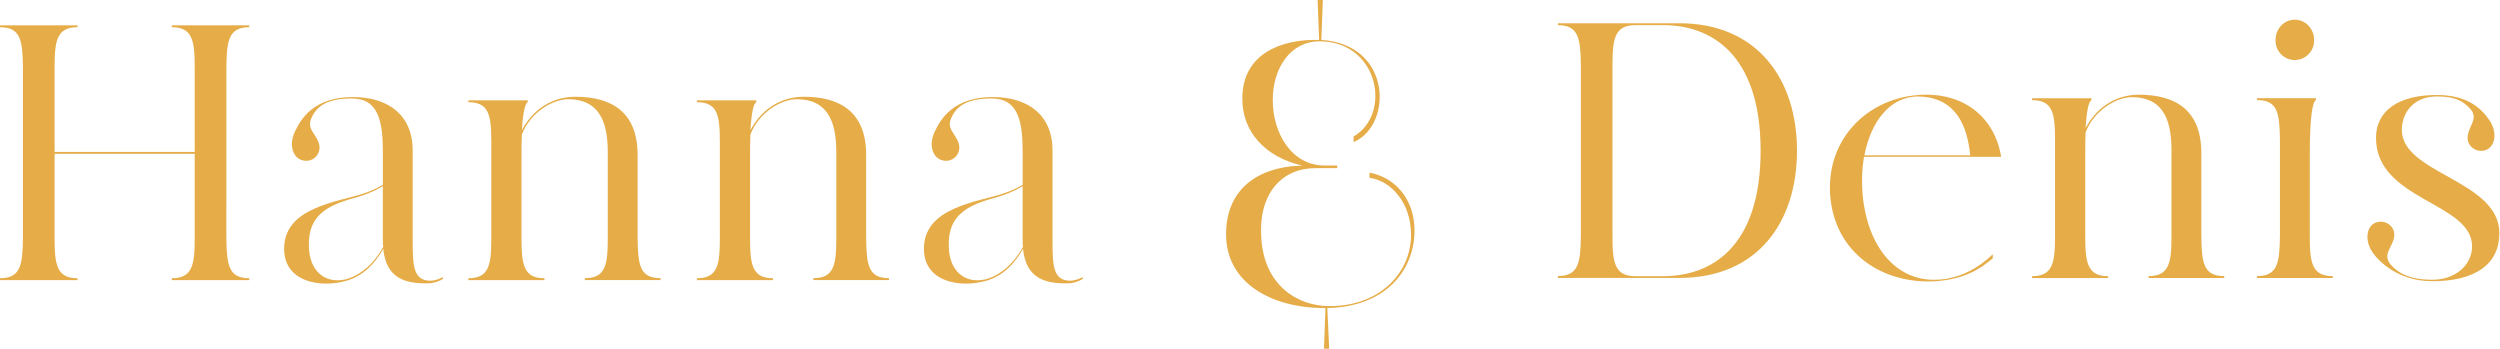 <svg width="889" height="124" viewBox="0 0 889 124" fill="none" xmlns="http://www.w3.org/2000/svg">
<path d="M80.49 84.713C80.619 94.161 81.267 98.945 88.64 98.945V99.62H61.085V98.945C68.458 98.945 69.235 94.161 69.235 84.713V54.684H19.412V84.713C19.412 94.161 20.188 98.945 27.568 98.945V99.62H0V98.945C7.38 98.945 8.021 94.161 8.156 84.713V23.9C8.021 14.453 7.38 9.675 0 9.675V9H27.568V9.675C20.188 9.675 19.412 14.459 19.412 23.9V54.037H69.235V23.9C69.235 14.453 68.458 9.675 61.085 9.675V9H88.647V9.675C81.274 9.675 80.625 14.459 80.497 23.9L80.49 84.713Z" fill="url(#paint0_linear)"/>
<path d="M157.496 98.527V99.201C155.667 100.302 153.553 100.842 151.42 100.754C144.046 100.754 137.315 98.945 136.282 88.465C133.304 93.769 129.293 97.912 123.595 99.721C113.892 102.697 100.172 100.234 101.077 87.305C101.988 73.593 120.36 71.784 129.293 68.808C131.686 68.03 133.984 66.989 136.147 65.704V54.165C136.147 43.172 134.594 35.02 125.148 35.02C116.735 35.02 112.724 37.484 110.786 41.877C108.842 46.02 112.596 47.572 113.487 51.324C113.685 52.122 113.67 52.958 113.446 53.749C113.221 54.54 112.793 55.259 112.206 55.834C111.618 56.41 110.89 56.821 110.094 57.029C109.298 57.237 108.461 57.234 107.667 57.019C104.169 56.243 102.616 51.587 104.817 46.931C107.019 42.147 111.677 34.514 125.526 34.514C137.679 34.514 146.747 40.588 146.747 53.524V86.117C146.747 94.781 147.139 99.829 153.087 99.829C154.639 99.75 156.15 99.303 157.496 98.527ZM136.275 87.79C136.163 87.02 136.117 86.241 136.14 85.462V66.197C134.12 67.396 131.991 68.4 129.779 69.193C123.568 71.521 111.272 72.688 109.983 84.329C108.558 98.041 117.747 102.177 125.769 98.297C130.455 96.07 133.831 92.19 136.275 87.79Z" fill="url(#paint1_linear)"/>
<path d="M234.888 98.918V99.593H207.968V98.918C215.347 98.918 216.124 94.134 216.124 84.686V54.421C216.124 45.757 214.571 35.284 202.012 35.284C196.577 35.284 188.556 39.94 185.578 47.828C185.45 50.157 185.45 52.741 185.45 55.717V84.713C185.45 94.161 186.226 98.945 193.606 98.945V99.62H166.558V98.945C173.931 98.945 174.707 94.161 174.707 84.713V50.568C174.707 40.999 173.931 36.343 166.558 36.343V35.668H187.651V36.343C186.746 36.735 185.97 39.839 185.578 46.303C188.954 39.839 195.416 34.407 204.605 34.407C217.434 34.407 226.731 39.805 226.731 55.096V84.713C226.86 94.262 227.508 98.918 234.888 98.918Z" fill="url(#paint2_linear)"/>
<path d="M316.134 98.918V99.593H289.241V98.918C296.614 98.918 297.391 94.134 297.391 84.686V54.421C297.391 45.757 295.838 35.284 283.286 35.284C277.85 35.284 269.829 39.94 266.851 47.828C266.723 50.157 266.723 52.741 266.723 55.717V84.713C266.723 94.161 267.5 98.945 274.873 98.945V99.62H247.824V98.945C255.204 98.945 255.981 94.161 255.981 84.713V50.568C255.981 40.999 255.204 36.343 247.824 36.343V35.668H268.924V36.343C268.019 36.735 267.236 39.839 266.851 46.303C270.227 39.839 276.689 34.407 285.872 34.407C298.7 34.407 308.005 39.805 308.005 55.096V84.713C308.133 94.262 308.781 98.918 316.134 98.918Z" fill="url(#paint3_linear)"/>
<path d="M385.005 98.527V99.201C383.175 100.304 381.062 100.843 378.928 100.754C371.555 100.754 364.823 98.945 363.79 88.465C360.812 93.769 356.802 97.913 351.103 99.721C341.4 102.697 327.68 100.234 328.592 87.305C329.497 73.593 347.869 71.784 356.802 68.808C359.196 68.028 361.496 66.987 363.662 65.704V54.165C363.662 43.172 362.109 35.02 352.663 35.02C344.25 35.02 340.239 37.484 338.295 41.877C336.357 46.02 340.104 47.572 340.995 51.324C341.194 52.123 341.18 52.96 340.955 53.751C340.73 54.543 340.301 55.263 339.713 55.838C339.124 56.414 338.395 56.825 337.598 57.032C336.801 57.24 335.963 57.235 335.168 57.019C331.664 56.236 330.138 51.58 332.339 46.924C334.54 42.14 339.199 34.508 353.048 34.508C365.201 34.508 374.269 40.581 374.269 53.517V86.11C374.269 94.775 374.661 99.822 380.616 99.822C382.161 99.742 383.664 99.298 385.005 98.527ZM363.783 87.79C363.677 87.019 363.634 86.241 363.655 85.462V66.197C361.644 67.393 359.523 68.397 357.322 69.193C351.103 71.521 338.814 72.688 337.518 84.329C336.093 98.041 345.283 102.177 353.304 98.297C357.956 96.07 361.326 92.19 363.783 87.79Z" fill="url(#paint4_linear)"/>
<path d="M639.014 53.562C639.014 78.786 625.166 98.828 597.213 98.828H554V98.153C561.38 98.153 562.021 93.368 562.156 83.921V23.168C562.021 13.721 561.38 8.943 554 8.943V8.269H597.213C625.038 8.296 639.014 28.344 639.014 53.562ZM626.071 53.562C626.071 19.032 608.212 8.943 591.514 8.943H581.555C574.175 8.943 573.398 13.728 573.398 23.168V83.982C573.398 93.429 574.175 98.214 581.555 98.214H591.514C608.212 98.187 626.071 88.227 626.071 53.562Z" fill="url(#paint5_linear)"/>
<path d="M662.822 55.762C662.126 60.08 661.953 64.466 662.309 68.826C663.99 88.098 674.463 99.867 688.318 99.476C696.603 99.347 703.719 95.211 708.635 90.427V91.85C703.976 95.859 698.155 99.347 688.318 99.995C670.088 101.163 652.343 90.548 650.79 69.21C649.494 49.169 664.247 35.065 682.234 33.776C697.507 32.609 709.154 41.017 711.612 55.762H662.822ZM662.957 55.242H700.613C699.58 44.641 695.434 34.552 682.234 34.323C672.275 34.161 665.287 43.089 662.978 55.242H662.957Z" fill="url(#paint6_linear)"/>
<path d="M790.941 98.187V98.861H764.028V98.187C771.401 98.187 772.178 93.402 772.178 83.955V53.69C772.178 45.025 770.625 34.552 758.073 34.552C752.637 34.552 744.616 39.209 741.638 47.097C741.51 49.425 741.51 52.01 741.51 54.986V83.982C741.51 93.429 742.287 98.214 749.66 98.214V98.888H722.611V98.214C729.991 98.214 730.768 93.429 730.768 83.982V49.837C730.768 40.268 729.991 35.612 722.611 35.612V34.937H743.711V35.612C742.8 36.003 742.023 39.107 741.638 45.572C745.014 39.107 751.476 33.675 760.659 33.675C773.488 33.675 782.792 39.107 782.792 54.365V83.982C782.92 93.531 783.568 98.187 790.941 98.187Z" fill="url(#paint7_linear)"/>
<path d="M829.508 98.187V98.862H802.588V98.187C809.968 98.187 810.616 93.402 810.744 83.955V49.681C810.616 40.234 809.968 35.585 802.588 35.585V34.91H823.553V35.585C822.263 36.26 821.358 42.05 821.358 55.114V83.982C821.358 93.429 822.135 98.187 829.508 98.187ZM809.191 14.247C809.191 10.232 812.169 7 816.051 7C819.805 7 822.911 10.232 822.911 14.247C822.932 15.166 822.77 16.079 822.436 16.934C822.102 17.79 821.601 18.57 820.964 19.232C820.326 19.893 819.564 20.422 818.72 20.787C817.877 21.152 816.97 21.347 816.051 21.36C815.129 21.358 814.217 21.17 813.369 20.809C812.521 20.448 811.754 19.919 811.114 19.256C810.474 18.592 809.974 17.807 809.644 16.947C809.314 16.086 809.16 15.168 809.191 14.247Z" fill="url(#paint8_linear)"/>
<path d="M888.777 82.923C888.777 93.915 880.242 99.995 864.969 99.995C853.066 99.995 846.064 93.247 843.613 89.65C840.77 85.379 841.547 80.466 844.781 79.171C848.157 77.882 851.769 80.466 851.378 83.955C851.121 87.707 846.854 90.426 850.216 94.178C852.674 97.019 856.813 99.476 864.969 99.476C873.382 99.476 879.074 94.043 879.074 87.579C879.074 71.93 844.909 71.282 844.909 49.034C844.909 39.08 853.322 33.776 866.516 33.776C878.034 33.776 882.822 39.175 885.279 42.825C888.129 47.097 887.352 51.881 884.118 53.305C880.742 54.601 877.123 52.01 877.515 48.521C877.771 44.769 881.525 42.184 878.419 38.689C876.09 36.233 873.632 34.289 866.516 34.289C858.359 34.289 854.092 39.985 854.092 46.193C854.099 61.842 888.777 64.041 888.777 82.923Z" fill="url(#paint9_linear)"/>
<path d="M502.982 82.889C502.592 96.152 492.834 109.088 471.995 109.547L472.657 124H470.812L471.344 109.547H471.073C451.96 109.547 436.266 100.53 436.005 83.817C435.734 68.031 446.414 59.276 463.139 58.883C450.115 55.969 441.649 46.941 441.779 35.009C441.779 18.962 455.759 14.191 467.621 14.191H469.076L468.544 0H470.4L469.868 14.191C495.048 15.774 495.32 44.561 481.34 50.532V48.535C495.048 40.577 490.305 14.694 469.206 14.694C458.928 14.694 452.589 24.114 452.589 35.653C452.589 47.192 459.188 58.861 471.04 58.861H475.523V59.789H467.752C456.138 59.789 447.575 68.413 448.497 84.188C449.29 101.436 461.413 108.859 472.755 108.859C491.087 108.859 501.767 96.654 501.767 83.533C501.767 71.852 494.386 64.167 486.995 63.239V61.383C496.915 63.261 503.384 71.874 502.982 82.889Z" fill="url(#paint10_linear)"/>
<defs>
<linearGradient id="paint0_linear" x1="43063.7" y1="42230.6" x2="54702.1" y2="42230.6" gradientUnits="userSpaceOnUse">
<stop stop-color="#E5AC47"/>
<stop offset="0.14" stop-color="#CE8B23"/>
<stop offset="0.27" stop-color="#EEC85D"/>
<stop offset="0.41" stop-color="#CE8B23"/>
<stop offset="0.53" stop-color="#F1CD4F"/>
<stop offset="0.65" stop-color="#EEC85D"/>
<stop offset="0.77" stop-color="#CE8B23"/>
<stop offset="0.87" stop-color="#E5AC47"/>
<stop offset="1" stop-color="#CE8B23"/>
</linearGradient>
<linearGradient id="paint1_linear" x1="35978.2" y1="32258.8" x2="40700.1" y2="32258.8" gradientUnits="userSpaceOnUse">
<stop stop-color="#E5AC47"/>
<stop offset="0.14" stop-color="#CE8B23"/>
<stop offset="0.27" stop-color="#EEC85D"/>
<stop offset="0.41" stop-color="#CE8B23"/>
<stop offset="0.53" stop-color="#F1CD4F"/>
<stop offset="0.65" stop-color="#EEC85D"/>
<stop offset="0.77" stop-color="#CE8B23"/>
<stop offset="0.87" stop-color="#E5AC47"/>
<stop offset="1" stop-color="#CE8B23"/>
</linearGradient>
<linearGradient id="paint2_linear" x1="50216.3" y1="31644" x2="57131.3" y2="31644" gradientUnits="userSpaceOnUse">
<stop stop-color="#E5AC47"/>
<stop offset="0.14" stop-color="#CE8B23"/>
<stop offset="0.27" stop-color="#EEC85D"/>
<stop offset="0.41" stop-color="#CE8B23"/>
<stop offset="0.53" stop-color="#F1CD4F"/>
<stop offset="0.65" stop-color="#EEC85D"/>
<stop offset="0.77" stop-color="#CE8B23"/>
<stop offset="0.87" stop-color="#E5AC47"/>
<stop offset="1" stop-color="#CE8B23"/>
</linearGradient>
<linearGradient id="paint3_linear" x1="58504.5" y1="31644" x2="65417.4" y2="31644" gradientUnits="userSpaceOnUse">
<stop stop-color="#E5AC47"/>
<stop offset="0.14" stop-color="#CE8B23"/>
<stop offset="0.27" stop-color="#EEC85D"/>
<stop offset="0.41" stop-color="#CE8B23"/>
<stop offset="0.53" stop-color="#F1CD4F"/>
<stop offset="0.65" stop-color="#EEC85D"/>
<stop offset="0.77" stop-color="#CE8B23"/>
<stop offset="0.87" stop-color="#E5AC47"/>
<stop offset="1" stop-color="#CE8B23"/>
</linearGradient>
<linearGradient id="paint4_linear" x1="55224.6" y1="32262.1" x2="59946" y2="32262.1" gradientUnits="userSpaceOnUse">
<stop stop-color="#E5AC47"/>
<stop offset="0.14" stop-color="#CE8B23"/>
<stop offset="0.27" stop-color="#EEC85D"/>
<stop offset="0.41" stop-color="#CE8B23"/>
<stop offset="0.53" stop-color="#F1CD4F"/>
<stop offset="0.65" stop-color="#EEC85D"/>
<stop offset="0.77" stop-color="#CE8B23"/>
<stop offset="0.87" stop-color="#E5AC47"/>
<stop offset="1" stop-color="#CE8B23"/>
</linearGradient>
<linearGradient id="paint5_linear" x1="44810.7" y1="69007.1" x2="55516.5" y2="69007.1" gradientUnits="userSpaceOnUse">
<stop stop-color="#E5AC47"/>
<stop offset="0.14" stop-color="#CE8B23"/>
<stop offset="0.27" stop-color="#EEC85D"/>
<stop offset="0.41" stop-color="#CE8B23"/>
<stop offset="0.53" stop-color="#F1CD4F"/>
<stop offset="0.65" stop-color="#EEC85D"/>
<stop offset="0.77" stop-color="#CE8B23"/>
<stop offset="0.87" stop-color="#E5AC47"/>
<stop offset="1" stop-color="#CE8B23"/>
</linearGradient>
<linearGradient id="paint6_linear" x1="41078.8" y1="51945.6" x2="46572.1" y2="51945.6" gradientUnits="userSpaceOnUse">
<stop stop-color="#E5AC47"/>
<stop offset="0.14" stop-color="#CE8B23"/>
<stop offset="0.27" stop-color="#EEC85D"/>
<stop offset="0.41" stop-color="#CE8B23"/>
<stop offset="0.53" stop-color="#F1CD4F"/>
<stop offset="0.65" stop-color="#EEC85D"/>
<stop offset="0.77" stop-color="#CE8B23"/>
<stop offset="0.87" stop-color="#E5AC47"/>
<stop offset="1" stop-color="#CE8B23"/>
</linearGradient>
<linearGradient id="paint7_linear" x1="53358.6" y1="50946.4" x2="60273.6" y2="50946.4" gradientUnits="userSpaceOnUse">
<stop stop-color="#E5AC47"/>
<stop offset="0.14" stop-color="#CE8B23"/>
<stop offset="0.27" stop-color="#EEC85D"/>
<stop offset="0.41" stop-color="#CE8B23"/>
<stop offset="0.53" stop-color="#F1CD4F"/>
<stop offset="0.65" stop-color="#EEC85D"/>
<stop offset="0.77" stop-color="#CE8B23"/>
<stop offset="0.87" stop-color="#E5AC47"/>
<stop offset="1" stop-color="#CE8B23"/>
</linearGradient>
<linearGradient id="paint8_linear" x1="24728.4" y1="69909.9" x2="25801.7" y2="69909.9" gradientUnits="userSpaceOnUse">
<stop stop-color="#E5AC47"/>
<stop offset="0.14" stop-color="#CE8B23"/>
<stop offset="0.27" stop-color="#EEC85D"/>
<stop offset="0.41" stop-color="#CE8B23"/>
<stop offset="0.53" stop-color="#F1CD4F"/>
<stop offset="0.65" stop-color="#EEC85D"/>
<stop offset="0.77" stop-color="#CE8B23"/>
<stop offset="0.87" stop-color="#E5AC47"/>
<stop offset="1" stop-color="#CE8B23"/>
</linearGradient>
<linearGradient id="paint9_linear" x1="45268.4" y1="51794.4" x2="48528.7" y2="51794.4" gradientUnits="userSpaceOnUse">
<stop stop-color="#E5AC47"/>
<stop offset="0.14" stop-color="#CE8B23"/>
<stop offset="0.27" stop-color="#EEC85D"/>
<stop offset="0.41" stop-color="#CE8B23"/>
<stop offset="0.53" stop-color="#F1CD4F"/>
<stop offset="0.65" stop-color="#EEC85D"/>
<stop offset="0.77" stop-color="#CE8B23"/>
<stop offset="0.87" stop-color="#E5AC47"/>
<stop offset="1" stop-color="#CE8B23"/>
</linearGradient>
<linearGradient id="paint10_linear" x1="49825.7" y1="78752.4" x2="53962.3" y2="78752.4" gradientUnits="userSpaceOnUse">
<stop stop-color="#E5AC47"/>
<stop offset="0.14" stop-color="#CE8B23"/>
<stop offset="0.27" stop-color="#EEC85D"/>
<stop offset="0.41" stop-color="#CE8B23"/>
<stop offset="0.53" stop-color="#F1CD4F"/>
<stop offset="0.65" stop-color="#EEC85D"/>
<stop offset="0.77" stop-color="#CE8B23"/>
<stop offset="0.87" stop-color="#E5AC47"/>
<stop offset="1" stop-color="#CE8B23"/>
</linearGradient>
</defs>
</svg>
